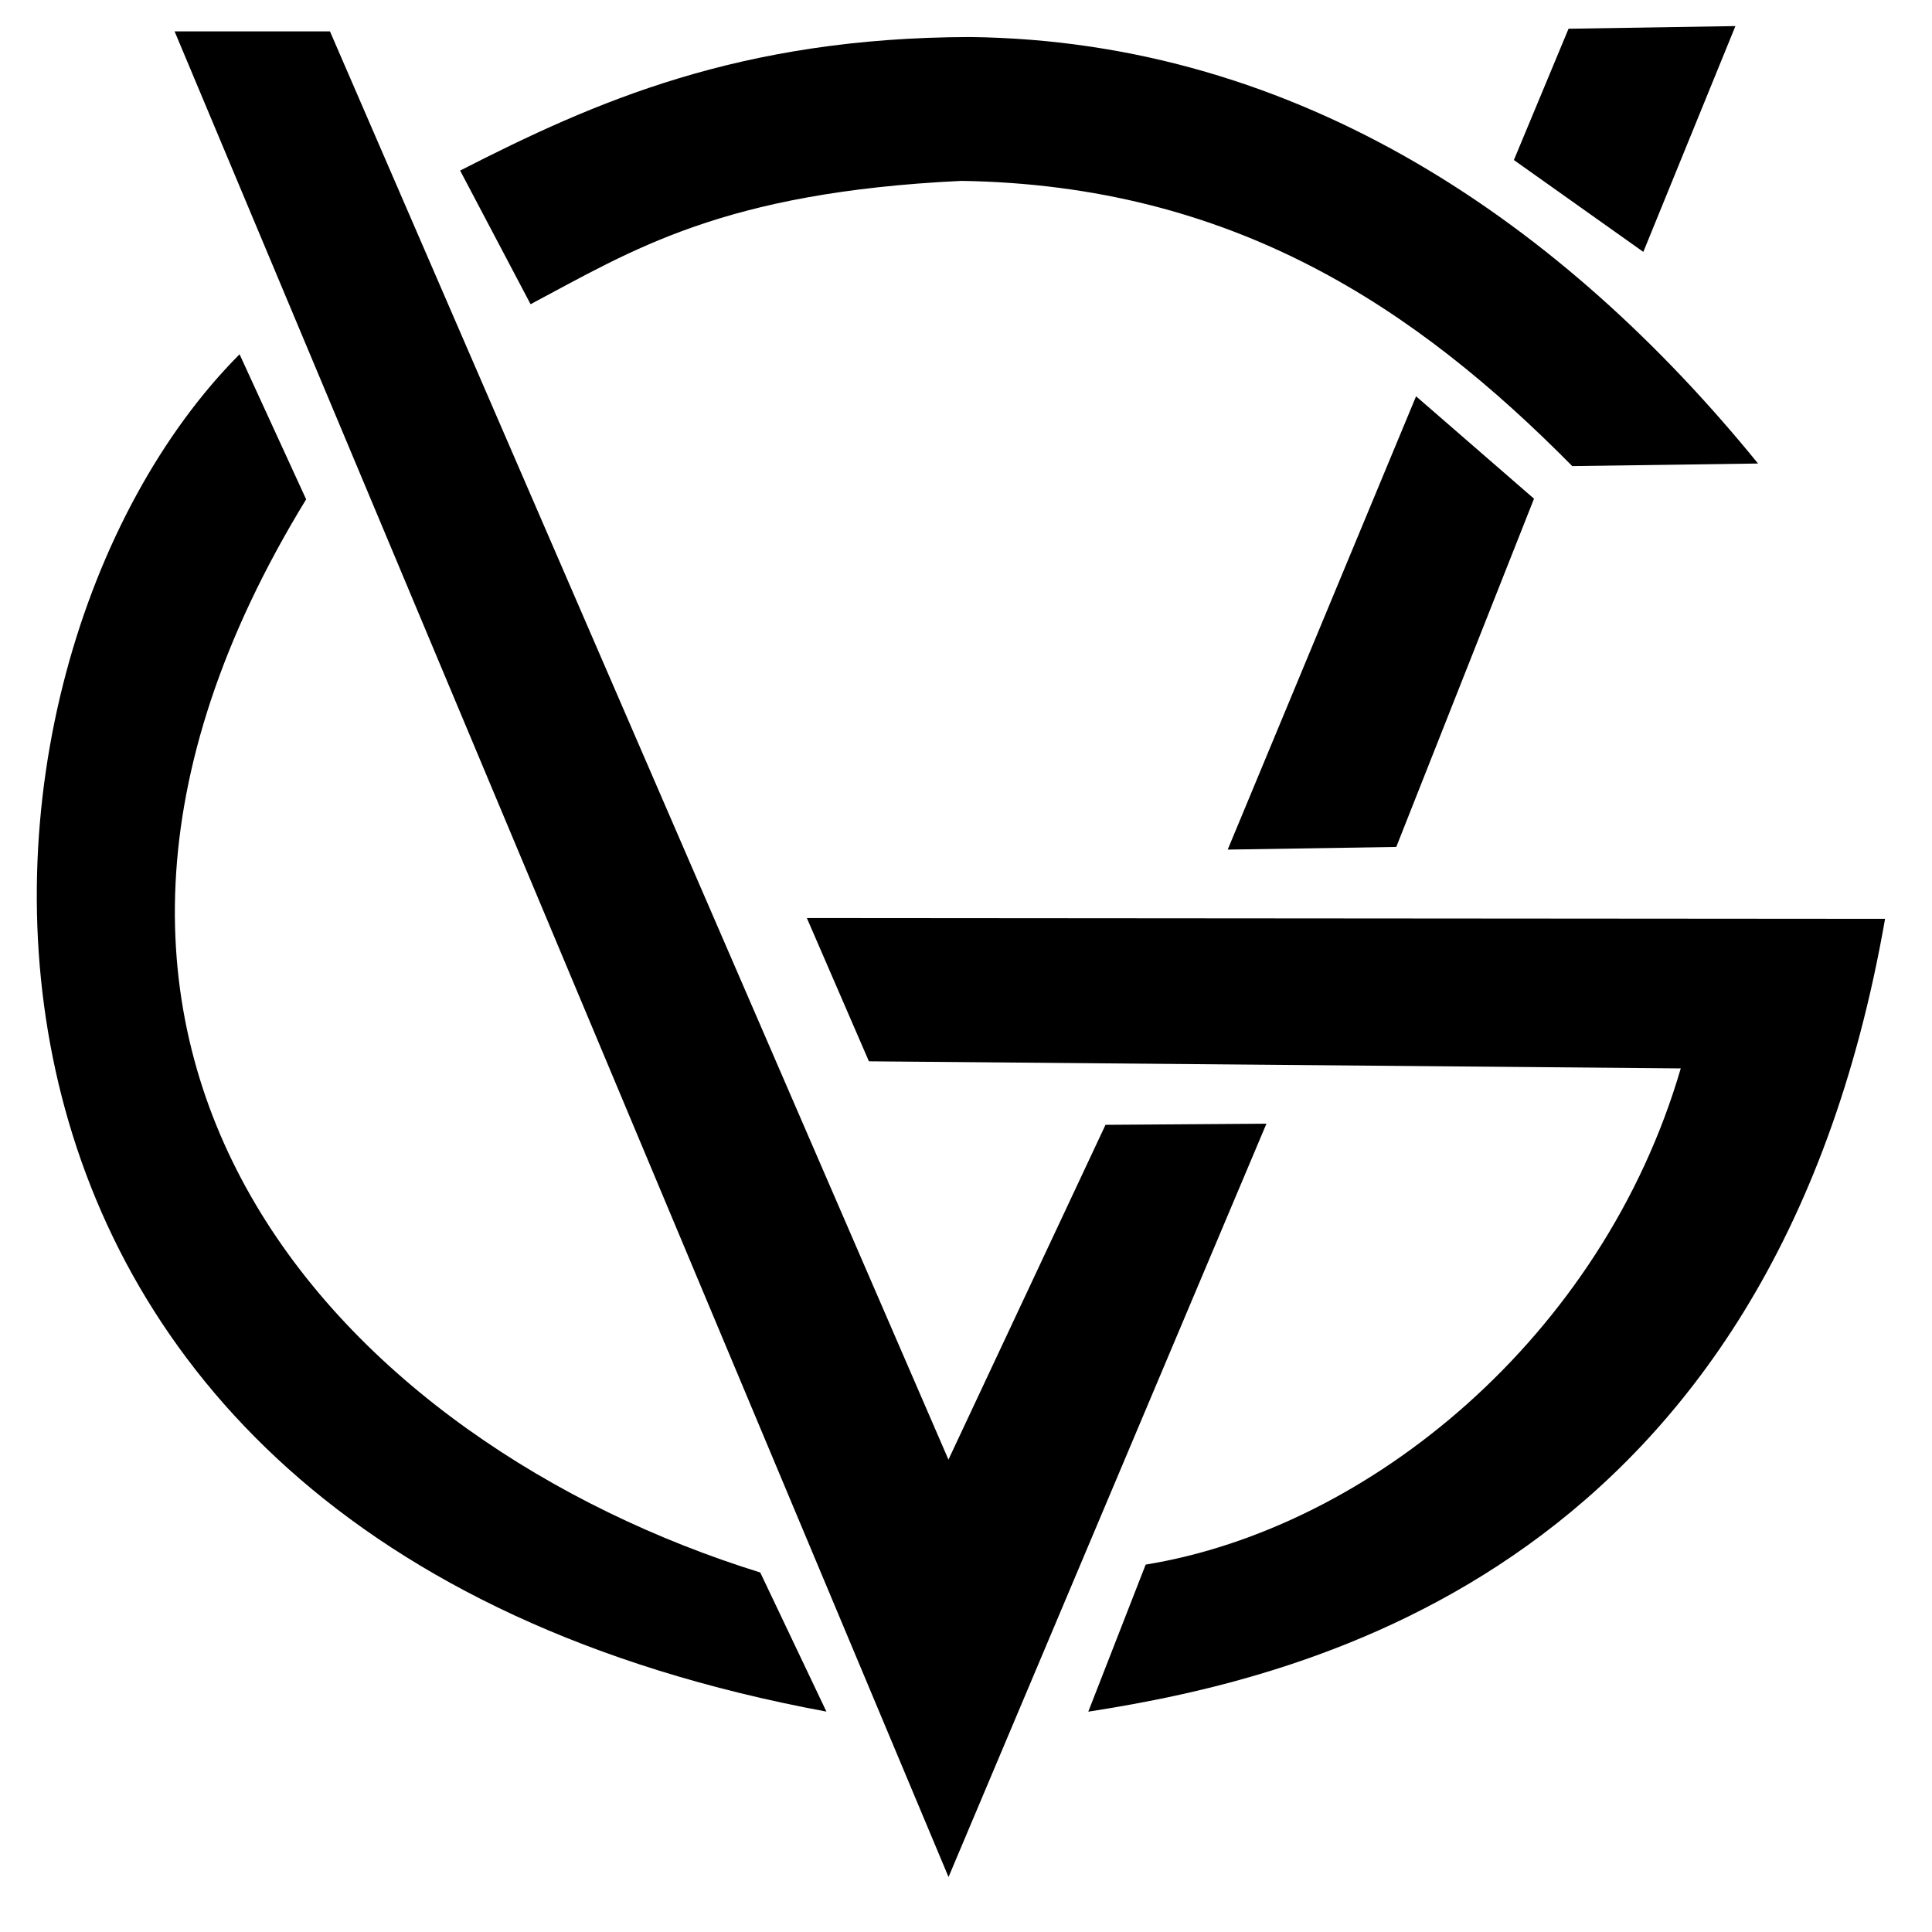 <?xml version="1.0" encoding="UTF-8" standalone="no"?>
<svg
   xmlns:dc="http://purl.org/dc/elements/1.1/"
   xmlns:cc="http://creativecommons.org/ns#"
   xmlns:rdf="http://www.w3.org/1999/02/22-rdf-syntax-ns#"
   xmlns:svg="http://www.w3.org/2000/svg"
   xmlns="http://www.w3.org/2000/svg"
   xmlns:sodipodi="http://sodipodi.sourceforge.net/DTD/sodipodi-0.dtd"
   xmlns:inkscape="http://www.inkscape.org/namespaces/inkscape"
   height="24"
   viewBox="0 0 24 24"
   width="24"
   id="svg2"
   version="1.1"
   inkscape:version="0.91 r13725"
   sodipodi:docname="gv_logo.svg">
  <defs
     id="defs12" />
  <sodipodi:namedview
     pagecolor="#ffffff"
     bordercolor="#666666"
     borderopacity="1"
     objecttolerance="10"
     gridtolerance="10"
     guidetolerance="10"
     inkscape:pageopacity="0"
     inkscape:pageshadow="2"
     inkscape:window-width="1440"
     inkscape:window-height="791"
     id="namedview10"
     showgrid="false"
     inkscape:zoom="24.541667"
     inkscape:cx="8.4050109"
     inkscape:cy="16.040654"
     inkscape:window-x="0"
     inkscape:window-y="0"
     inkscape:window-maximized="0"
     inkscape:current-layer="svg2" />
  <path
     inkscape:connector-curvature="0"
     d="m -1.85,-0.925 26.215,0 0,26.215 -26.215,0 0,-26.215 z"
     id="path4"
     style="fill:none" />
  <path
     style="fill-rule:evenodd"
     d="M 19.531,5.79 21.839,5.758 C 19.44,2.808 16.167,0.507 12.047,0.46 9.188,0.467 7.389,1.263 5.716,2.119 L 6.591,3.779 C 7.857,3.108 8.972,2.389 11.942,2.247 c 3.38,0.052 5.649,1.579 7.589,3.543 z"
     id="path4233-2"
     inkscape:connector-curvature="0"
     sodipodi:nodetypes="ccccccc" />
  <path
     style="fill-rule:evenodd"
     d="M 2.976,4.401 C -0.882,8.276 -1.593,19.066 10.266,21.262 l -0.822,-1.728 C 4.316,17.942 -0.422,13.103 3.803,6.203 Z"
     id="path4235-0"
     inkscape:connector-curvature="0"
     sodipodi:nodetypes="ccccc" />
  <path
     style="fill-rule:evenodd"
     d="m 14.232,19.436 c 2.77,-0.451 5.672,-2.823 6.647,-6.164 l -10.085,-0.088 -0.771,-1.78 13.394,0.01 c -1.405,8.052 -7.141,9.422 -9.898,9.849 z"
     id="path4237-1"
     inkscape:connector-curvature="0"
     sodipodi:nodetypes="ccccccc" />
  <path
     style="fill-rule:evenodd"
     d="m 2.169,0.39 1.93,0 7.683,17.742 1.951,-4.159 1.999,-0.014 -3.949,9.358 z"
     id="path4239-8"
     inkscape:connector-curvature="0"
     sodipodi:nodetypes="ccccccc" />
  <path
     style="fill-rule:evenodd;"
     d="M 19.485,0.357 21.558,0.324 20.414,3.129 18.806,1.988 Z"
     id="path4241-0"
     inkscape:connector-curvature="0"
     sodipodi:nodetypes="ccccc" />
  <path
     style="fill-rule:evenodd;"
     d="m 17.591,4.923 1.465,1.272 -1.711,4.326 -2.094,0.033 z"
     id="path4243-7"
     inkscape:connector-curvature="0"
     sodipodi:nodetypes="ccccc" />
</svg>
